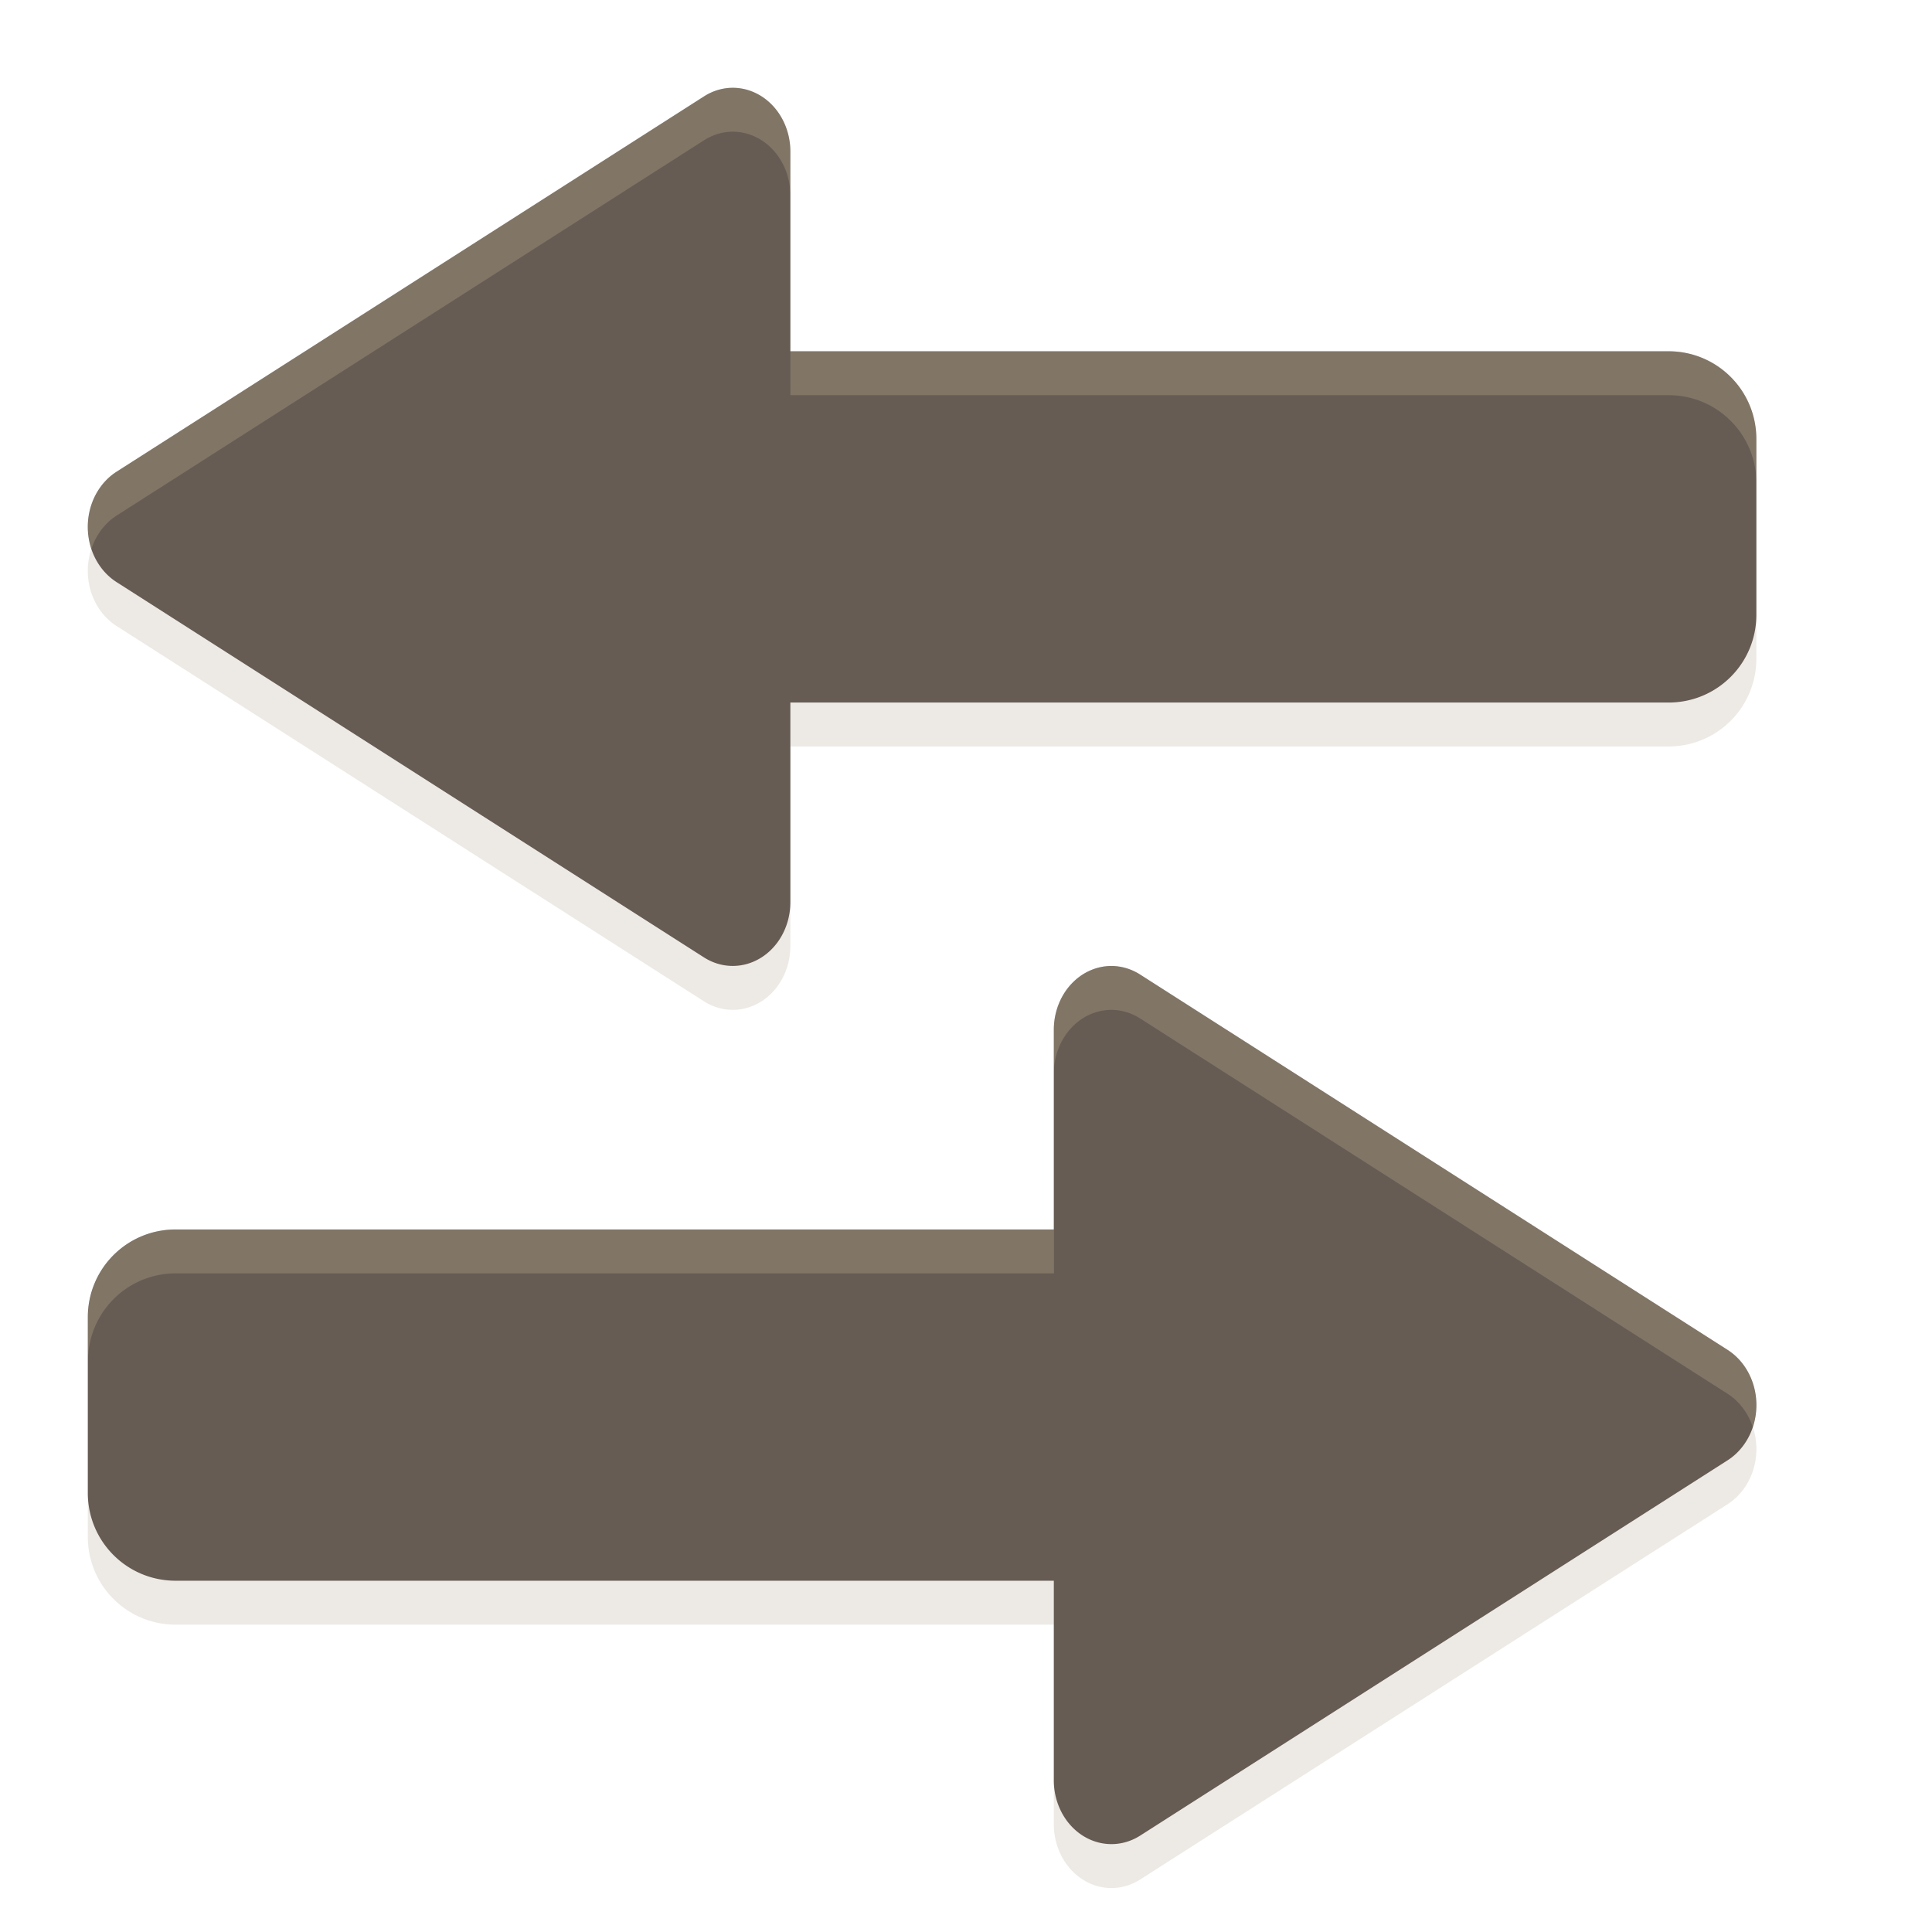 <svg width="22" height="22" version="1" xmlns="http://www.w3.org/2000/svg">
  <path d="m8.328 1.5a0.656 0.726 0 0 0-0.312 0.098l-6.688 4.273a0.656 0.726 0 0 0 0 1.258l6.688 4.273a0.656 0.726 0 0 0 0.984-0.629v-2.273h10c0.554 0 1-0.446 1-1v-2c0-0.554-0.446-1-1-1h-10v-2.273a0.656 0.726 0 0 0-0.672-0.727zm4.344 10a0.656 0.726 0 0 0-0.672 0.727v2.273h-10c-0.554 0-1 0.446-1 1v2c0 0.554 0.446 1 1 1h10v2.273a0.656 0.726 0 0 0 0.984 0.629l6.688-4.273a0.656 0.726 0 0 0 0-1.258l-6.688-4.273a0.656 0.726 0 0 0-0.312-0.098z" fill="#a89984" opacity=".2"/>
  <path d="m8.328 1a0.656 0.726 0 0 0-0.312 0.098l-6.688 4.273a0.656 0.726 0 0 0 0 1.258l6.688 4.273a0.656 0.726 0 0 0 0.984-0.629v-2.273h10c0.554 0 1-0.446 1-1v-2c0-0.554-0.446-1-1-1h-10v-2.273a0.656 0.726 0 0 0-0.672-0.727zm4.344 10a0.656 0.726 0 0 0-0.672 0.727v2.273h-10c-0.554 0-1 0.446-1 1v2c0 0.554 0.446 1 1 1h10v2.273a0.656 0.726 0 0 0 0.984 0.629l6.688-4.273a0.656 0.726 0 0 0 0-1.258l-6.688-4.273a0.656 0.726 0 0 0-0.312-0.098z" fill="#665c54"/>
  <path d="m8.328 1a0.656 0.726 0 0 0-0.312 0.098l-6.688 4.273a0.656 0.726 0 0 0-0.287 0.879 0.656 0.726 0 0 1 0.287-0.379l6.688-4.273a0.656 0.726 0 0 1 0.312-0.098 0.656 0.726 0 0 1 0.672 0.727v-0.5a0.656 0.726 0 0 0-0.672-0.727zm0.672 3v0.5h10c0.554 0 1 0.446 1 1v-0.5c0-0.554-0.446-1-1-1h-10zm3.672 7a0.656 0.726 0 0 0-0.672 0.727v0.5a0.656 0.726 0 0 1 0.672-0.727 0.656 0.726 0 0 1 0.312 0.098l6.688 4.273a0.656 0.726 0 0 1 0.287 0.379 0.656 0.726 0 0 0-0.287-0.879l-6.688-4.273a0.656 0.726 0 0 0-0.312-0.098zm-10.67 3c-0.554 0-1 0.446-1 1v0.5c0-0.554 0.446-1 1-1h10v-0.5h-10z" fill="#ebdbb2" opacity=".2"/>
</svg>
